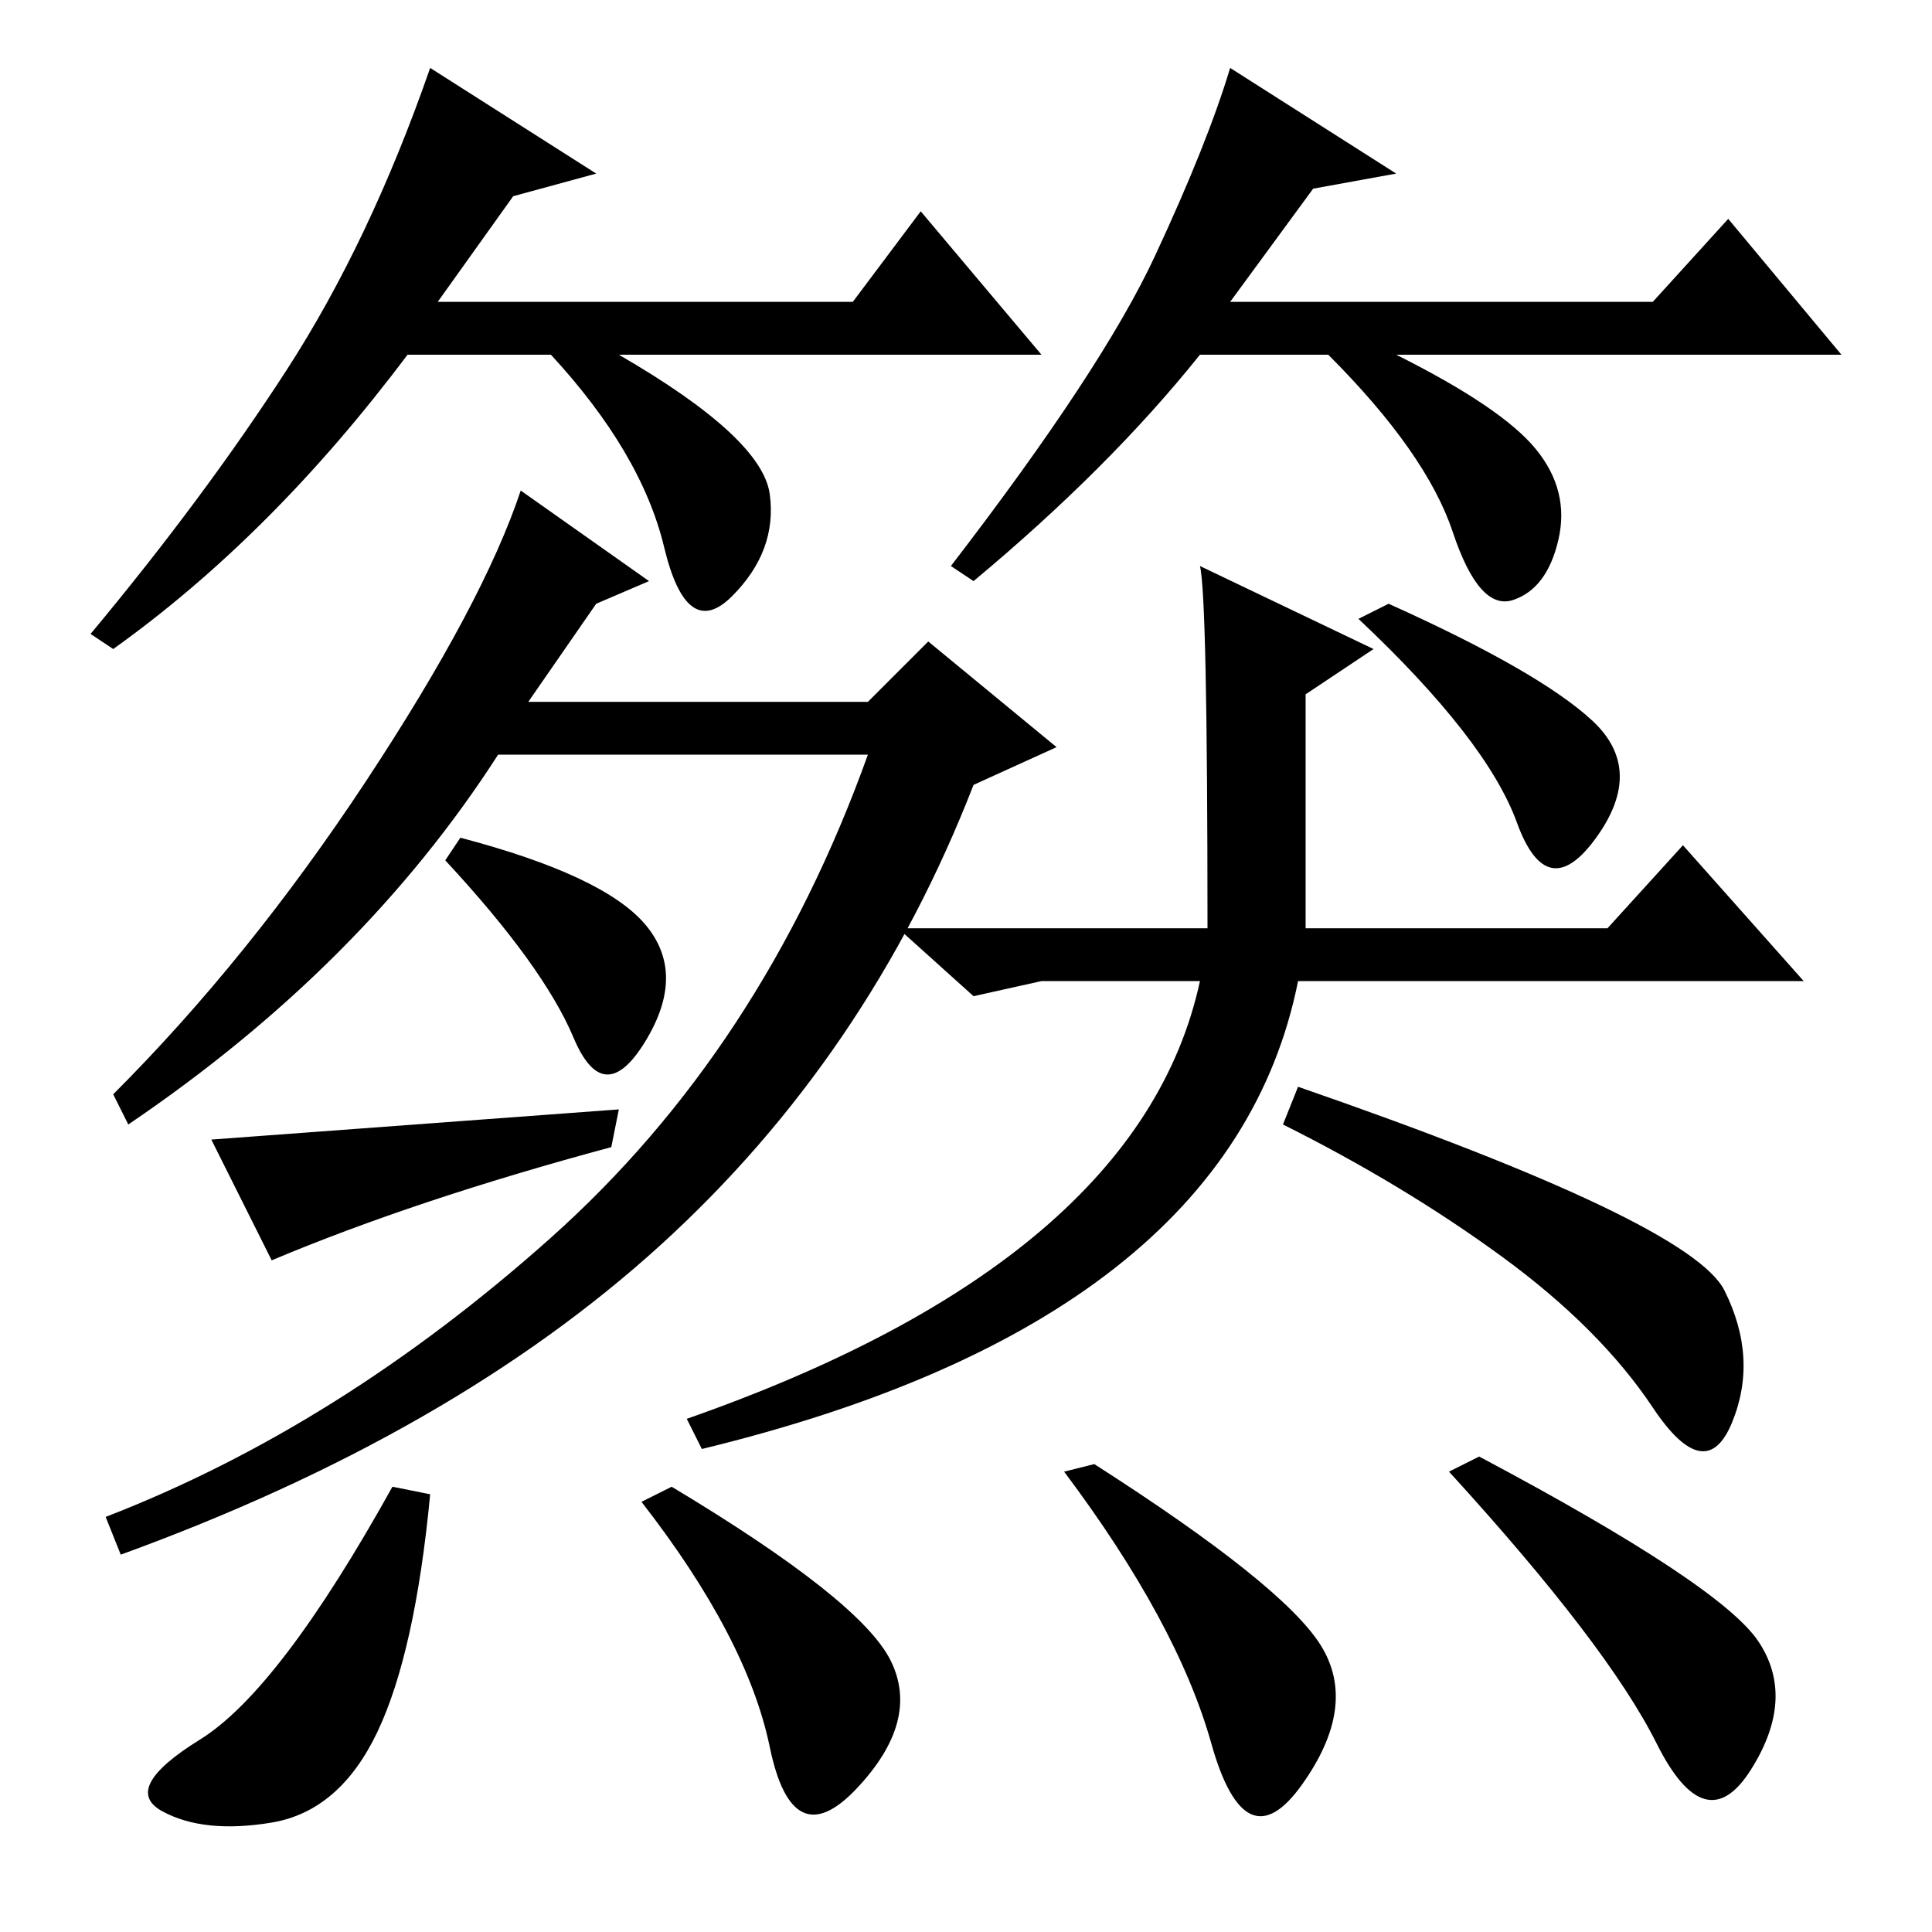 <?xml version="1.0" standalone="no"?>
<!DOCTYPE svg PUBLIC "-//W3C//DTD SVG 1.1//EN" "http://www.w3.org/Graphics/SVG/1.1/DTD/svg11.dtd" >
<svg xmlns="http://www.w3.org/2000/svg" xmlns:xlink="http://www.w3.org/1999/xlink" version="1.1" viewBox="0 -36 256 256">
  <g transform="matrix(1 0 0 -1 0 220)">
   <path fill="currentColor"
d="M211 160.5q7 -6.5 0.5 -15.5t-10.5 2t-21 27l4 2q20 -9 27 -15.5zM57 58q-2 -21 -7 -31.5t-14 -12t-14.5 1.5t5 9.5t25.5 33.5zM145 62q25 -16 30 -24t-2.5 -18.5t-12 5.5t-19.5 36zM233 38.5q5 -7.5 -1 -17t-12.5 3.5t-27.5 36l4 2q32 -17 37 -24.5zM89 59
q25 -15 29 -23t-4.5 -17t-11.5 5.5t-17 32.5zM228.5 85q4.5 -9 1 -17.5t-10.5 2t-20 20t-29 17.5l2 5q52 -18 56.5 -27zM28 105l54 4l-1 -5q-26 -7 -45 -15zM68 230l-10 -14h55l9 12l16 -19h-56q19 -11 20 -18.5t-5 -13.5t-9 6.5t-15 25.5h-19q-18 -24 -39 -39l-3 2
q15 18 26 35t19 40l22 -14zM174 231l-11 -15h56l10 11l15 -18h-59q14 -7 18.5 -12.5t3 -12t-6 -8t-8 9t-16.5 23.5h-17q-12 -15 -30 -30l-3 2q20 26 27 41t10 25l22 -14zM138 126l-9 -2l-10 9h41q0 44 -1 48l23 -11l-9 -6v-31h40l10 11l16 -18h-67q-9 -45 -79 -62l-2 4
q60 21 68 58h-21zM61 145q19 -5 24.5 -11.5t0 -15.5t-9.5 0.5t-17 23.5zM17 107l-2 4q18 18 33.5 41.5t20.5 38.5l17 -12l-7 -3l-9 -13h45l8 8l17 -14l-11 -5q-14 -36 -41.5 -61t-71.5 -41l-2 5q31 12 59 37t42 64h-49q-18 -28 -49 -49z" />
  </g>

</svg>
